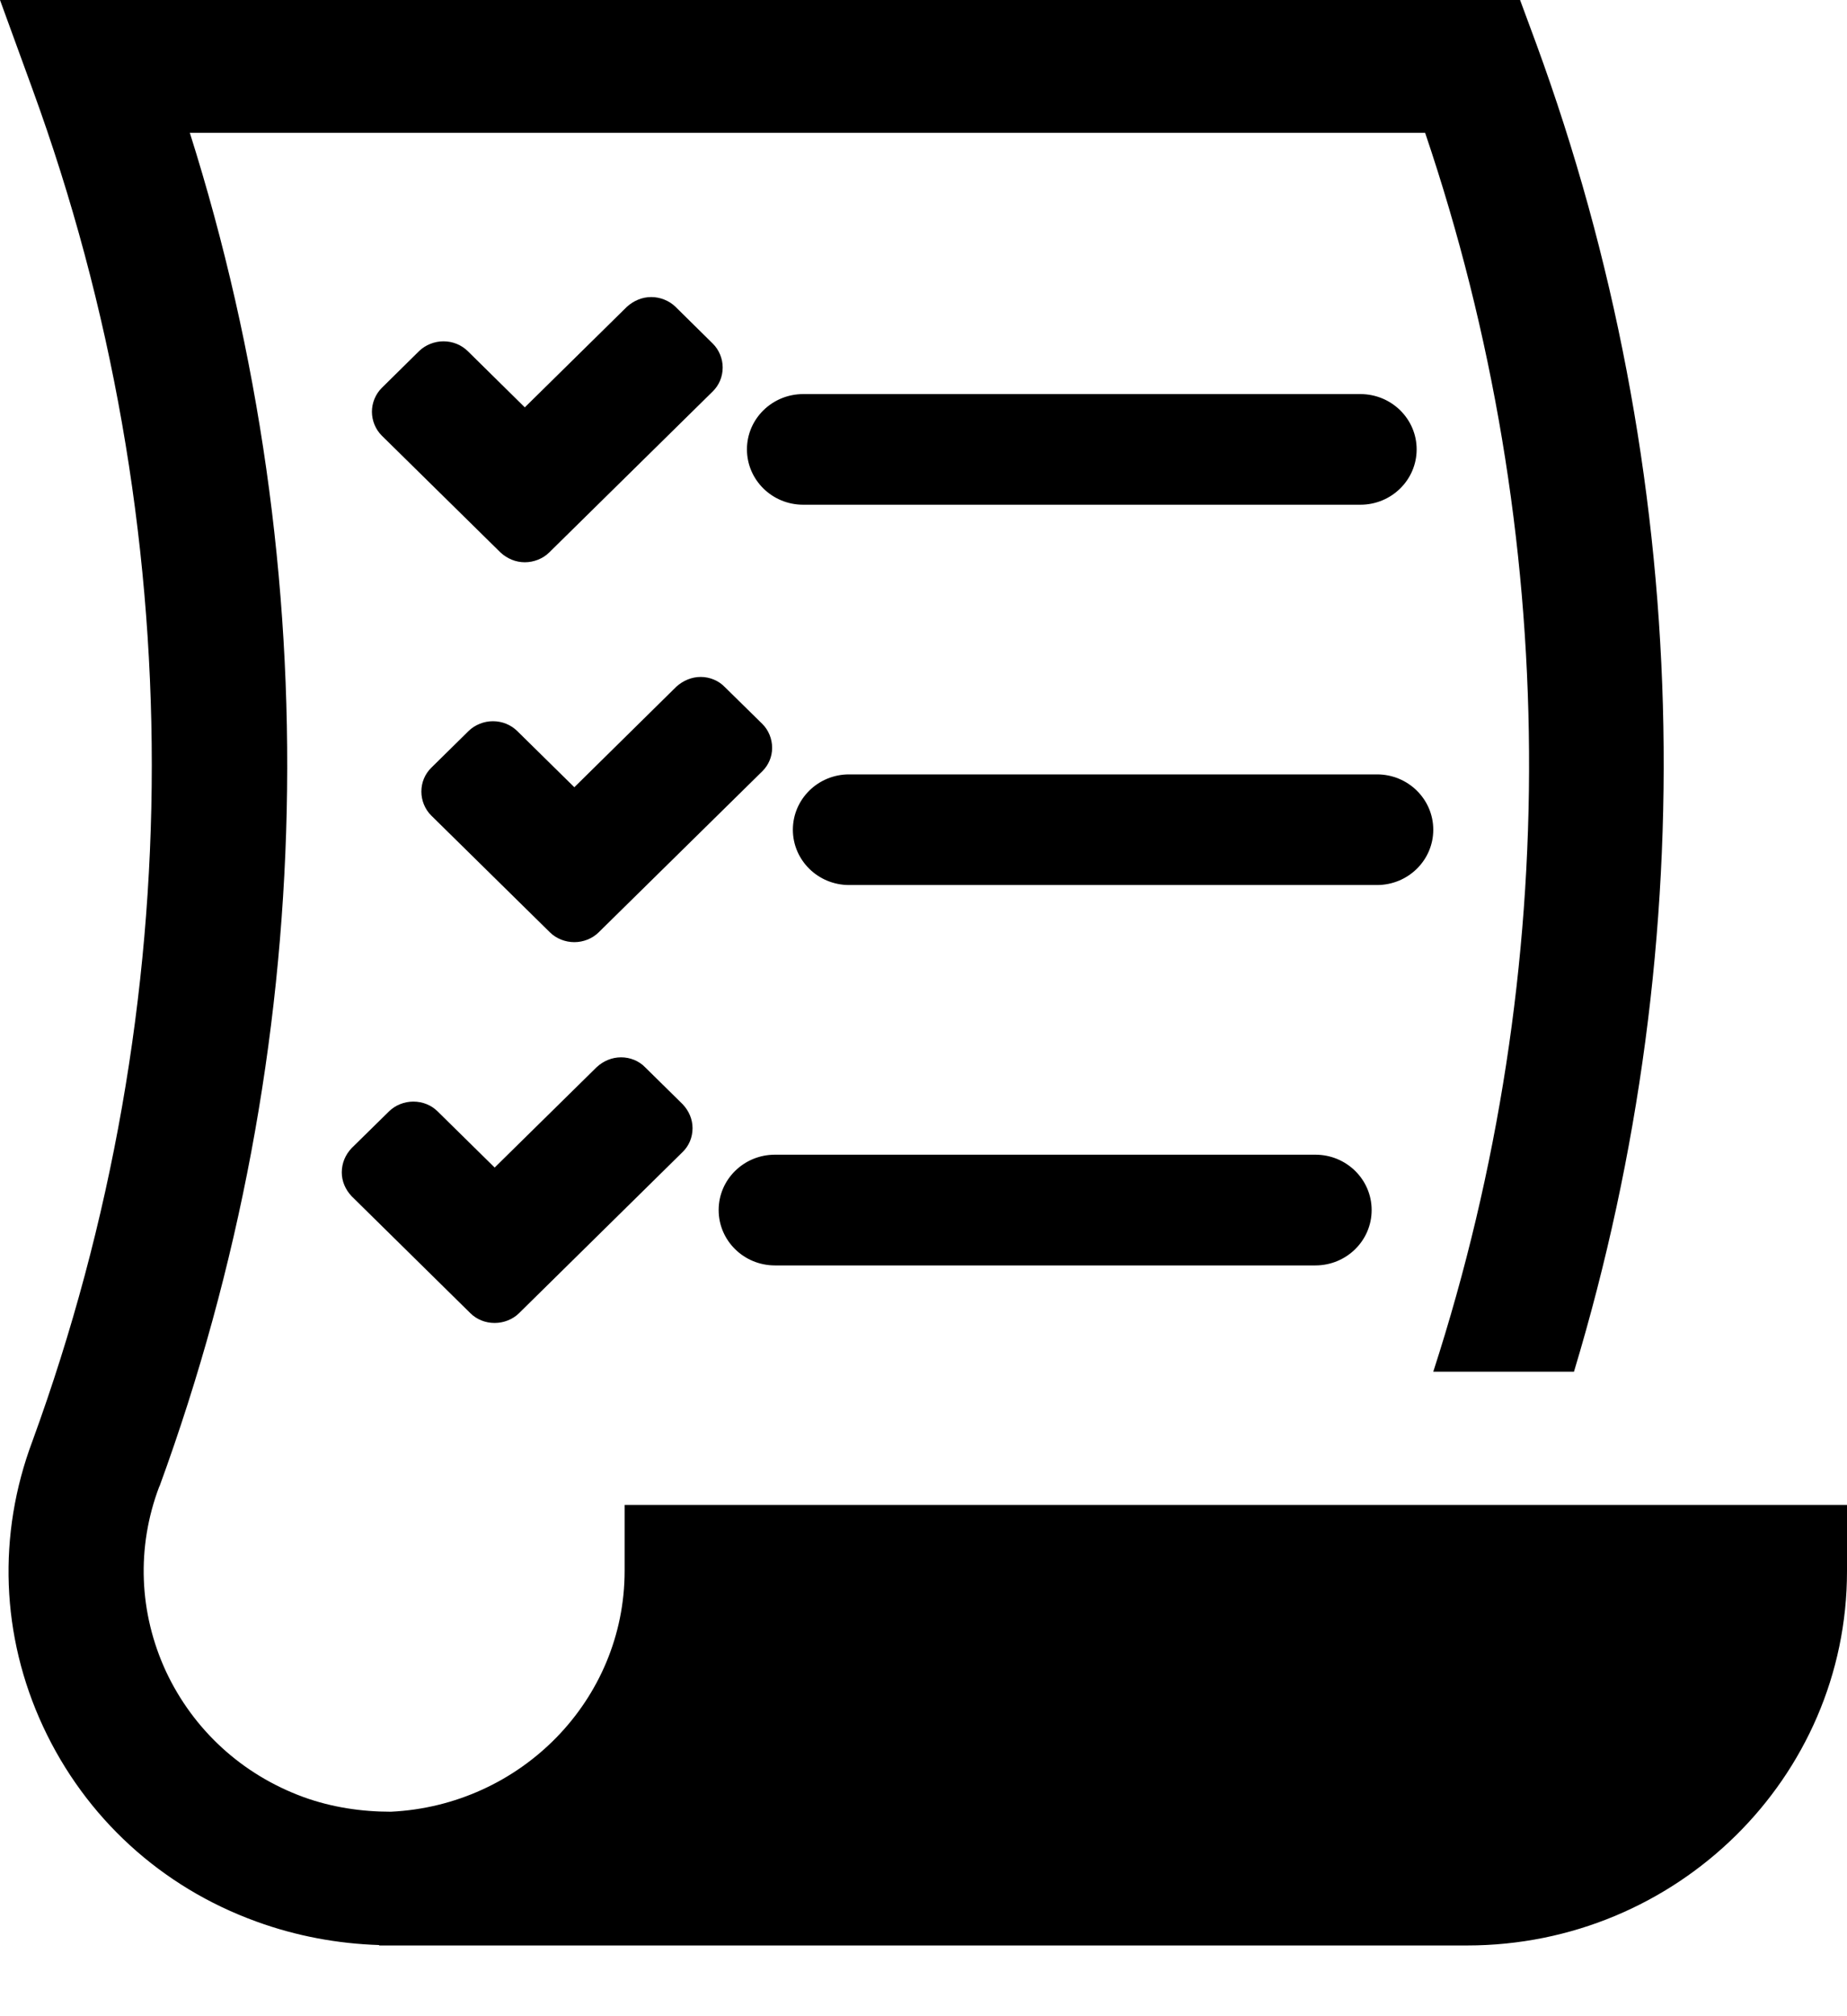 <?xml version="1.0" encoding="UTF-8"?>
<svg width="22px" height="24px" viewBox="0 0 22 24" version="1.1" xmlns="http://www.w3.org/2000/svg" xmlns:xlink="http://www.w3.org/1999/xlink">
    <!-- Generator: Sketch 52.2 (67145) - http://www.bohemiancoding.com/sketch -->
    <title>noun_List_1896234</title>
    <desc>Created with Sketch.</desc>
    <g id="Page-1" stroke="none" stroke-width="1" fill="none" fill-rule="evenodd">
        <g id="noun_List_1896234" fill="#000000" fill-rule="nonzero">
            <path d="M9.567,6.008 L16.204,6.008 C16.574,6.008 16.874,5.713 16.874,5.349 C16.874,4.986 16.574,4.691 16.204,4.691 L9.567,4.691 C9.197,4.691 8.897,4.986 8.897,5.349 C8.897,5.713 9.197,6.008 9.567,6.008 Z M17.072,9.877 C17.072,9.513 16.772,9.218 16.402,9.218 L10.113,9.218 C9.744,9.218 9.444,9.513 9.444,9.877 C9.444,10.24 9.744,10.535 10.113,10.535 L16.402,10.535 C16.772,10.535 17.072,10.24 17.072,9.877 Z M9.23,15.063 L15.668,15.063 C16.038,15.063 16.338,14.768 16.338,14.404 C16.338,14.04 16.038,13.745 15.668,13.745 L9.23,13.745 C8.86,13.745 8.56,14.04 8.56,14.404 C8.56,14.768 8.86,15.063 9.23,15.063 Z M7.44,17.909 L7.44,18.699 C7.44,20.238 6.203,21.492 4.655,21.566 C4.307,21.566 3.953,21.514 3.616,21.392 C2.882,21.124 2.303,20.591 1.977,19.896 C1.655,19.2 1.623,18.42 1.896,17.698 L1.902,17.687 C3.798,12.501 3.921,6.825 2.261,1.581 L16.975,1.581 C18.593,6.356 18.625,11.537 17.072,16.328 L18.748,16.328 C20.307,11.163 20.163,5.608 18.299,0.522 L18.106,0 L0,0 L0.386,1.059 C2.282,6.251 2.282,11.964 0.386,17.155 C-0.032,18.267 0.011,19.474 0.514,20.554 C1.018,21.635 1.918,22.462 3.053,22.873 C3.53,23.047 4.023,23.137 4.516,23.153 L4.516,23.158 L4.612,23.158 C4.617,23.158 4.628,23.158 4.634,23.158 C4.639,23.158 4.644,23.158 4.655,23.158 L17.474,23.158 C19.97,23.158 22,21.16 22,18.704 L22,17.914 L7.44,17.914 L7.44,17.909 Z M6.251,6.693 C6.358,6.693 6.466,6.651 6.541,6.577 L8.49,4.659 C8.565,4.585 8.608,4.485 8.608,4.374 C8.608,4.269 8.565,4.164 8.49,4.09 L8.046,3.652 C7.971,3.579 7.864,3.536 7.757,3.536 C7.649,3.536 7.548,3.579 7.467,3.652 L6.251,4.849 L5.571,4.179 C5.496,4.106 5.394,4.063 5.282,4.063 C5.175,4.063 5.067,4.106 4.992,4.179 L4.548,4.617 C4.473,4.691 4.43,4.796 4.43,4.901 C4.43,5.007 4.473,5.112 4.548,5.186 L5.962,6.577 C6.042,6.651 6.144,6.693 6.251,6.693 Z M9.197,8.902 C9.197,8.796 9.155,8.691 9.08,8.617 L8.635,8.18 C8.56,8.101 8.453,8.058 8.346,8.058 C8.239,8.058 8.137,8.101 8.056,8.174 L6.841,9.371 L6.16,8.701 C6.085,8.628 5.983,8.585 5.871,8.585 C5.764,8.585 5.657,8.628 5.582,8.701 L5.137,9.139 C5.062,9.213 5.019,9.313 5.019,9.423 C5.019,9.529 5.062,9.634 5.137,9.708 L6.551,11.099 C6.626,11.173 6.733,11.215 6.841,11.215 C6.948,11.215 7.055,11.173 7.13,11.099 L9.08,9.181 C9.155,9.107 9.197,9.007 9.197,8.902 Z M4.071,13.956 C4.071,14.061 4.114,14.161 4.189,14.24 L5.603,15.632 C5.678,15.706 5.78,15.748 5.892,15.748 C6,15.748 6.107,15.706 6.182,15.632 L8.131,13.713 C8.206,13.64 8.249,13.54 8.249,13.429 C8.249,13.323 8.206,13.223 8.131,13.144 L7.687,12.707 C7.612,12.628 7.505,12.586 7.398,12.586 C7.29,12.586 7.189,12.628 7.108,12.702 L5.892,13.898 L5.212,13.229 C5.137,13.155 5.035,13.113 4.923,13.113 C4.816,13.113 4.709,13.155 4.634,13.229 L4.189,13.666 C4.114,13.745 4.071,13.845 4.071,13.956 Z" id="Shape"></path>
        </g>
    </g>
</svg>